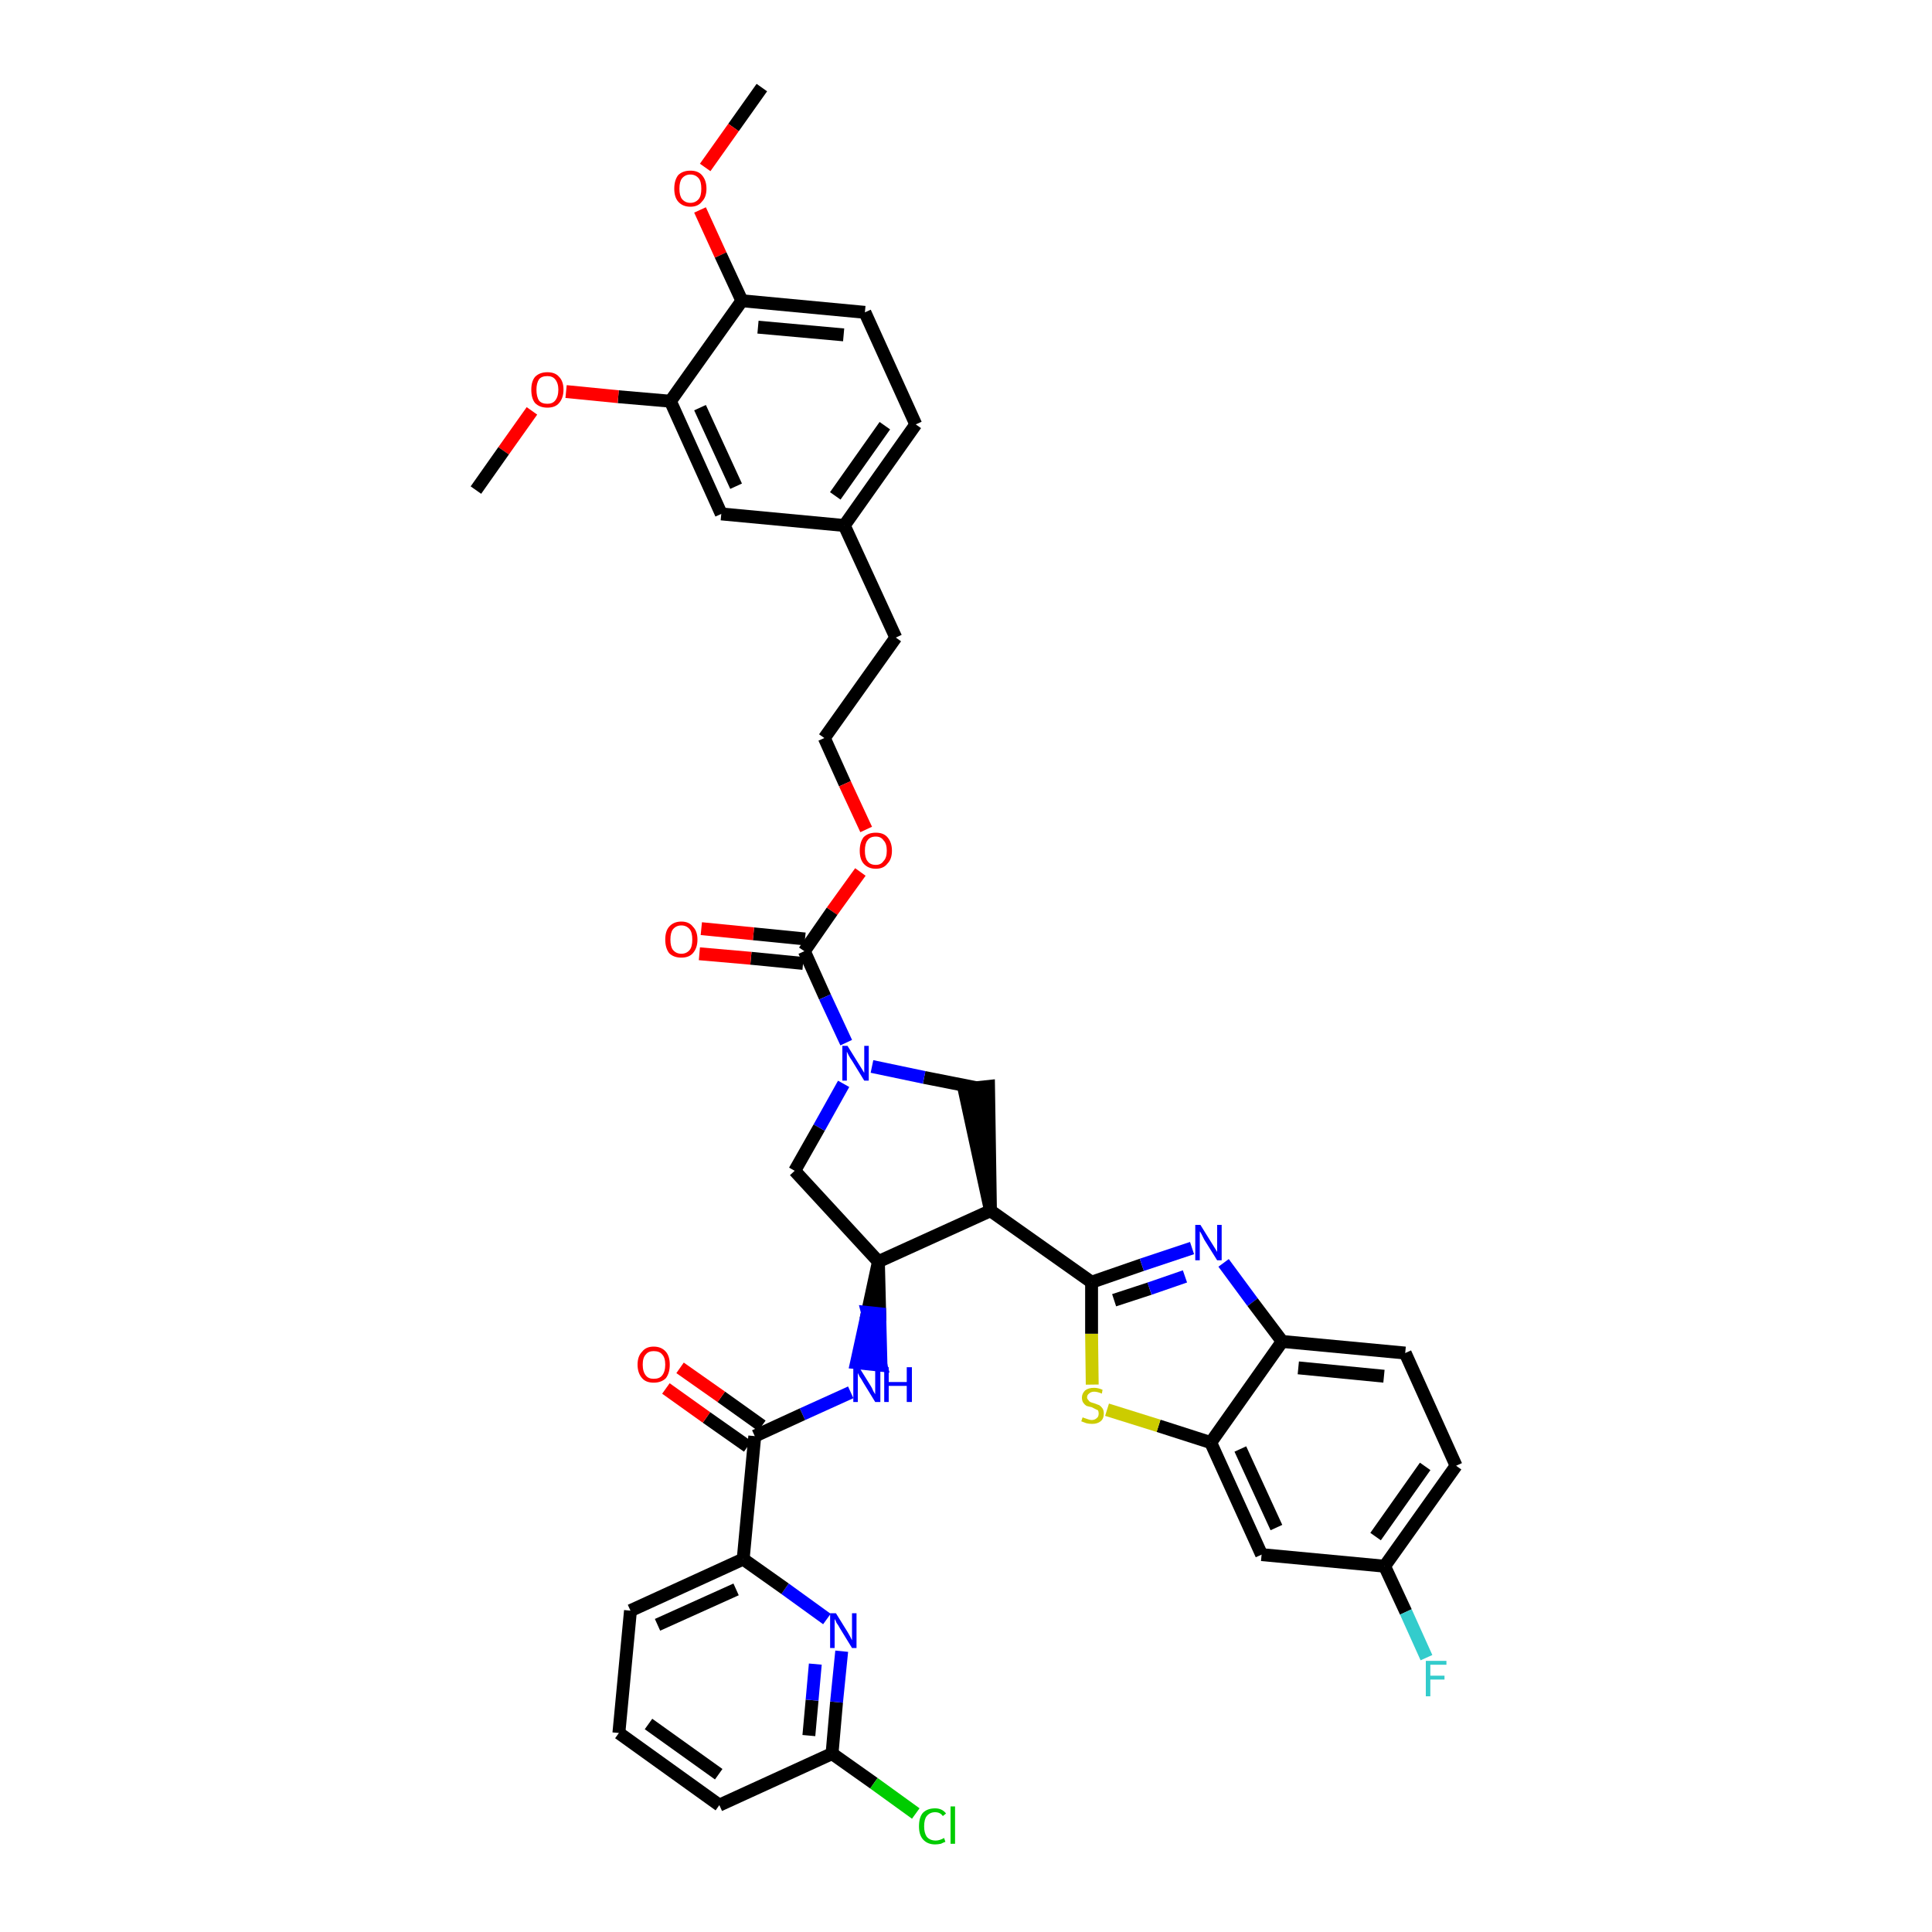<?xml version='1.0' encoding='iso-8859-1'?>
<svg version='1.1' baseProfile='full'
              xmlns='http://www.w3.org/2000/svg'
                      xmlns:rdkit='http://www.rdkit.org/xml'
                      xmlns:xlink='http://www.w3.org/1999/xlink'
                  xml:space='preserve'
width='300px' height='300px' viewBox='0 0 300 300'>
<!-- END OF HEADER -->
<path class='bond-0 atom-0 atom-1' d='M 118.3,13.6 L 113.9,19.8' style='fill:none;fill-rule:evenodd;stroke:#000000;stroke-width:2.0px;stroke-linecap:butt;stroke-linejoin:miter;stroke-opacity:1' />
<path class='bond-0 atom-0 atom-1' d='M 113.9,19.8 L 109.5,26.0' style='fill:none;fill-rule:evenodd;stroke:#FF0000;stroke-width:2.0px;stroke-linecap:butt;stroke-linejoin:miter;stroke-opacity:1' />
<path class='bond-1 atom-1 atom-2' d='M 108.7,32.6 L 111.9,39.6' style='fill:none;fill-rule:evenodd;stroke:#FF0000;stroke-width:2.0px;stroke-linecap:butt;stroke-linejoin:miter;stroke-opacity:1' />
<path class='bond-1 atom-1 atom-2' d='M 111.9,39.6 L 115.2,46.7' style='fill:none;fill-rule:evenodd;stroke:#000000;stroke-width:2.0px;stroke-linecap:butt;stroke-linejoin:miter;stroke-opacity:1' />
<path class='bond-2 atom-2 atom-3' d='M 115.2,46.7 L 134.3,48.5' style='fill:none;fill-rule:evenodd;stroke:#000000;stroke-width:2.0px;stroke-linecap:butt;stroke-linejoin:miter;stroke-opacity:1' />
<path class='bond-2 atom-2 atom-3' d='M 117.7,50.8 L 131.0,52.0' style='fill:none;fill-rule:evenodd;stroke:#000000;stroke-width:2.0px;stroke-linecap:butt;stroke-linejoin:miter;stroke-opacity:1' />
<path class='bond-39 atom-37 atom-2' d='M 104.1,62.3 L 115.2,46.7' style='fill:none;fill-rule:evenodd;stroke:#000000;stroke-width:2.0px;stroke-linecap:butt;stroke-linejoin:miter;stroke-opacity:1' />
<path class='bond-3 atom-3 atom-4' d='M 134.3,48.5 L 142.2,65.9' style='fill:none;fill-rule:evenodd;stroke:#000000;stroke-width:2.0px;stroke-linecap:butt;stroke-linejoin:miter;stroke-opacity:1' />
<path class='bond-4 atom-4 atom-5' d='M 142.2,65.9 L 131.1,81.6' style='fill:none;fill-rule:evenodd;stroke:#000000;stroke-width:2.0px;stroke-linecap:butt;stroke-linejoin:miter;stroke-opacity:1' />
<path class='bond-4 atom-4 atom-5' d='M 137.4,66.1 L 129.7,77.0' style='fill:none;fill-rule:evenodd;stroke:#000000;stroke-width:2.0px;stroke-linecap:butt;stroke-linejoin:miter;stroke-opacity:1' />
<path class='bond-5 atom-5 atom-6' d='M 131.1,81.6 L 139.1,99.0' style='fill:none;fill-rule:evenodd;stroke:#000000;stroke-width:2.0px;stroke-linecap:butt;stroke-linejoin:miter;stroke-opacity:1' />
<path class='bond-35 atom-5 atom-36' d='M 131.1,81.6 L 112.0,79.8' style='fill:none;fill-rule:evenodd;stroke:#000000;stroke-width:2.0px;stroke-linecap:butt;stroke-linejoin:miter;stroke-opacity:1' />
<path class='bond-6 atom-6 atom-7' d='M 139.1,99.0 L 128.0,114.6' style='fill:none;fill-rule:evenodd;stroke:#000000;stroke-width:2.0px;stroke-linecap:butt;stroke-linejoin:miter;stroke-opacity:1' />
<path class='bond-7 atom-7 atom-8' d='M 128.0,114.6 L 131.2,121.7' style='fill:none;fill-rule:evenodd;stroke:#000000;stroke-width:2.0px;stroke-linecap:butt;stroke-linejoin:miter;stroke-opacity:1' />
<path class='bond-7 atom-7 atom-8' d='M 131.2,121.7 L 134.5,128.8' style='fill:none;fill-rule:evenodd;stroke:#FF0000;stroke-width:2.0px;stroke-linecap:butt;stroke-linejoin:miter;stroke-opacity:1' />
<path class='bond-8 atom-8 atom-9' d='M 133.6,135.4 L 129.2,141.5' style='fill:none;fill-rule:evenodd;stroke:#FF0000;stroke-width:2.0px;stroke-linecap:butt;stroke-linejoin:miter;stroke-opacity:1' />
<path class='bond-8 atom-8 atom-9' d='M 129.2,141.5 L 124.9,147.7' style='fill:none;fill-rule:evenodd;stroke:#000000;stroke-width:2.0px;stroke-linecap:butt;stroke-linejoin:miter;stroke-opacity:1' />
<path class='bond-9 atom-9 atom-10' d='M 125.0,145.8 L 117.0,145.0' style='fill:none;fill-rule:evenodd;stroke:#000000;stroke-width:2.0px;stroke-linecap:butt;stroke-linejoin:miter;stroke-opacity:1' />
<path class='bond-9 atom-9 atom-10' d='M 117.0,145.0 L 108.9,144.2' style='fill:none;fill-rule:evenodd;stroke:#FF0000;stroke-width:2.0px;stroke-linecap:butt;stroke-linejoin:miter;stroke-opacity:1' />
<path class='bond-9 atom-9 atom-10' d='M 124.7,149.6 L 116.6,148.8' style='fill:none;fill-rule:evenodd;stroke:#000000;stroke-width:2.0px;stroke-linecap:butt;stroke-linejoin:miter;stroke-opacity:1' />
<path class='bond-9 atom-9 atom-10' d='M 116.6,148.8 L 108.6,148.1' style='fill:none;fill-rule:evenodd;stroke:#FF0000;stroke-width:2.0px;stroke-linecap:butt;stroke-linejoin:miter;stroke-opacity:1' />
<path class='bond-10 atom-9 atom-11' d='M 124.9,147.7 L 128.1,154.8' style='fill:none;fill-rule:evenodd;stroke:#000000;stroke-width:2.0px;stroke-linecap:butt;stroke-linejoin:miter;stroke-opacity:1' />
<path class='bond-10 atom-9 atom-11' d='M 128.1,154.8 L 131.4,161.9' style='fill:none;fill-rule:evenodd;stroke:#0000FF;stroke-width:2.0px;stroke-linecap:butt;stroke-linejoin:miter;stroke-opacity:1' />
<path class='bond-11 atom-11 atom-12' d='M 131.0,168.3 L 127.2,175.1' style='fill:none;fill-rule:evenodd;stroke:#0000FF;stroke-width:2.0px;stroke-linecap:butt;stroke-linejoin:miter;stroke-opacity:1' />
<path class='bond-11 atom-11 atom-12' d='M 127.2,175.1 L 123.4,181.8' style='fill:none;fill-rule:evenodd;stroke:#000000;stroke-width:2.0px;stroke-linecap:butt;stroke-linejoin:miter;stroke-opacity:1' />
<path class='bond-40 atom-35 atom-11' d='M 151.6,168.9 L 143.5,167.3' style='fill:none;fill-rule:evenodd;stroke:#000000;stroke-width:2.0px;stroke-linecap:butt;stroke-linejoin:miter;stroke-opacity:1' />
<path class='bond-40 atom-35 atom-11' d='M 143.5,167.3 L 135.4,165.6' style='fill:none;fill-rule:evenodd;stroke:#0000FF;stroke-width:2.0px;stroke-linecap:butt;stroke-linejoin:miter;stroke-opacity:1' />
<path class='bond-12 atom-12 atom-13' d='M 123.4,181.8 L 136.4,195.9' style='fill:none;fill-rule:evenodd;stroke:#000000;stroke-width:2.0px;stroke-linecap:butt;stroke-linejoin:miter;stroke-opacity:1' />
<path class='bond-13 atom-13 atom-14' d='M 136.4,195.9 L 134.7,203.8 L 136.6,204.0 Z' style='fill:#000000;fill-rule:evenodd;fill-opacity:1;stroke:#000000;stroke-width:2.0px;stroke-linecap:butt;stroke-linejoin:miter;stroke-opacity:1;' />
<path class='bond-13 atom-13 atom-14' d='M 134.7,203.8 L 136.8,212.0 L 133.0,211.6 Z' style='fill:#0000FF;fill-rule:evenodd;fill-opacity:1;stroke:#0000FF;stroke-width:2.0px;stroke-linecap:butt;stroke-linejoin:miter;stroke-opacity:1;' />
<path class='bond-13 atom-13 atom-14' d='M 134.7,203.8 L 136.6,204.0 L 136.8,212.0 Z' style='fill:#0000FF;fill-rule:evenodd;fill-opacity:1;stroke:#0000FF;stroke-width:2.0px;stroke-linecap:butt;stroke-linejoin:miter;stroke-opacity:1;' />
<path class='bond-23 atom-13 atom-24' d='M 136.4,195.9 L 153.8,188.0' style='fill:none;fill-rule:evenodd;stroke:#000000;stroke-width:2.0px;stroke-linecap:butt;stroke-linejoin:miter;stroke-opacity:1' />
<path class='bond-14 atom-14 atom-15' d='M 132.1,216.2 L 124.6,219.6' style='fill:none;fill-rule:evenodd;stroke:#0000FF;stroke-width:2.0px;stroke-linecap:butt;stroke-linejoin:miter;stroke-opacity:1' />
<path class='bond-14 atom-14 atom-15' d='M 124.6,219.6 L 117.2,223.0' style='fill:none;fill-rule:evenodd;stroke:#000000;stroke-width:2.0px;stroke-linecap:butt;stroke-linejoin:miter;stroke-opacity:1' />
<path class='bond-15 atom-15 atom-16' d='M 118.3,221.4 L 112.0,216.9' style='fill:none;fill-rule:evenodd;stroke:#000000;stroke-width:2.0px;stroke-linecap:butt;stroke-linejoin:miter;stroke-opacity:1' />
<path class='bond-15 atom-15 atom-16' d='M 112.0,216.9 L 105.6,212.4' style='fill:none;fill-rule:evenodd;stroke:#FF0000;stroke-width:2.0px;stroke-linecap:butt;stroke-linejoin:miter;stroke-opacity:1' />
<path class='bond-15 atom-15 atom-16' d='M 116.1,224.6 L 109.7,220.1' style='fill:none;fill-rule:evenodd;stroke:#000000;stroke-width:2.0px;stroke-linecap:butt;stroke-linejoin:miter;stroke-opacity:1' />
<path class='bond-15 atom-15 atom-16' d='M 109.7,220.1 L 103.4,215.6' style='fill:none;fill-rule:evenodd;stroke:#FF0000;stroke-width:2.0px;stroke-linecap:butt;stroke-linejoin:miter;stroke-opacity:1' />
<path class='bond-16 atom-15 atom-17' d='M 117.2,223.0 L 115.4,242.1' style='fill:none;fill-rule:evenodd;stroke:#000000;stroke-width:2.0px;stroke-linecap:butt;stroke-linejoin:miter;stroke-opacity:1' />
<path class='bond-17 atom-17 atom-18' d='M 115.4,242.1 L 97.9,250.1' style='fill:none;fill-rule:evenodd;stroke:#000000;stroke-width:2.0px;stroke-linecap:butt;stroke-linejoin:miter;stroke-opacity:1' />
<path class='bond-17 atom-17 atom-18' d='M 114.3,246.8 L 102.1,252.3' style='fill:none;fill-rule:evenodd;stroke:#000000;stroke-width:2.0px;stroke-linecap:butt;stroke-linejoin:miter;stroke-opacity:1' />
<path class='bond-41 atom-23 atom-17' d='M 128.4,251.4 L 121.9,246.7' style='fill:none;fill-rule:evenodd;stroke:#0000FF;stroke-width:2.0px;stroke-linecap:butt;stroke-linejoin:miter;stroke-opacity:1' />
<path class='bond-41 atom-23 atom-17' d='M 121.9,246.7 L 115.4,242.1' style='fill:none;fill-rule:evenodd;stroke:#000000;stroke-width:2.0px;stroke-linecap:butt;stroke-linejoin:miter;stroke-opacity:1' />
<path class='bond-18 atom-18 atom-19' d='M 97.9,250.1 L 96.1,269.1' style='fill:none;fill-rule:evenodd;stroke:#000000;stroke-width:2.0px;stroke-linecap:butt;stroke-linejoin:miter;stroke-opacity:1' />
<path class='bond-19 atom-19 atom-20' d='M 96.1,269.1 L 111.7,280.3' style='fill:none;fill-rule:evenodd;stroke:#000000;stroke-width:2.0px;stroke-linecap:butt;stroke-linejoin:miter;stroke-opacity:1' />
<path class='bond-19 atom-19 atom-20' d='M 100.7,267.7 L 111.6,275.5' style='fill:none;fill-rule:evenodd;stroke:#000000;stroke-width:2.0px;stroke-linecap:butt;stroke-linejoin:miter;stroke-opacity:1' />
<path class='bond-20 atom-20 atom-21' d='M 111.7,280.3 L 129.2,272.3' style='fill:none;fill-rule:evenodd;stroke:#000000;stroke-width:2.0px;stroke-linecap:butt;stroke-linejoin:miter;stroke-opacity:1' />
<path class='bond-21 atom-21 atom-22' d='M 129.2,272.3 L 135.7,276.9' style='fill:none;fill-rule:evenodd;stroke:#000000;stroke-width:2.0px;stroke-linecap:butt;stroke-linejoin:miter;stroke-opacity:1' />
<path class='bond-21 atom-21 atom-22' d='M 135.7,276.9 L 142.2,281.6' style='fill:none;fill-rule:evenodd;stroke:#00CC00;stroke-width:2.0px;stroke-linecap:butt;stroke-linejoin:miter;stroke-opacity:1' />
<path class='bond-22 atom-21 atom-23' d='M 129.2,272.3 L 129.9,264.3' style='fill:none;fill-rule:evenodd;stroke:#000000;stroke-width:2.0px;stroke-linecap:butt;stroke-linejoin:miter;stroke-opacity:1' />
<path class='bond-22 atom-21 atom-23' d='M 129.9,264.3 L 130.7,256.4' style='fill:none;fill-rule:evenodd;stroke:#0000FF;stroke-width:2.0px;stroke-linecap:butt;stroke-linejoin:miter;stroke-opacity:1' />
<path class='bond-22 atom-21 atom-23' d='M 125.6,269.5 L 126.1,264.0' style='fill:none;fill-rule:evenodd;stroke:#000000;stroke-width:2.0px;stroke-linecap:butt;stroke-linejoin:miter;stroke-opacity:1' />
<path class='bond-22 atom-21 atom-23' d='M 126.1,264.0 L 126.6,258.4' style='fill:none;fill-rule:evenodd;stroke:#0000FF;stroke-width:2.0px;stroke-linecap:butt;stroke-linejoin:miter;stroke-opacity:1' />
<path class='bond-24 atom-24 atom-25' d='M 153.8,188.0 L 169.5,199.1' style='fill:none;fill-rule:evenodd;stroke:#000000;stroke-width:2.0px;stroke-linecap:butt;stroke-linejoin:miter;stroke-opacity:1' />
<path class='bond-34 atom-24 atom-35' d='M 153.8,188.0 L 153.5,168.7 L 149.7,169.1 Z' style='fill:#000000;fill-rule:evenodd;fill-opacity:1;stroke:#000000;stroke-width:2.0px;stroke-linecap:butt;stroke-linejoin:miter;stroke-opacity:1;' />
<path class='bond-25 atom-25 atom-26' d='M 169.5,199.1 L 177.3,196.4' style='fill:none;fill-rule:evenodd;stroke:#000000;stroke-width:2.0px;stroke-linecap:butt;stroke-linejoin:miter;stroke-opacity:1' />
<path class='bond-25 atom-25 atom-26' d='M 177.3,196.4 L 185.1,193.8' style='fill:none;fill-rule:evenodd;stroke:#0000FF;stroke-width:2.0px;stroke-linecap:butt;stroke-linejoin:miter;stroke-opacity:1' />
<path class='bond-25 atom-25 atom-26' d='M 173.0,201.9 L 178.5,200.1' style='fill:none;fill-rule:evenodd;stroke:#000000;stroke-width:2.0px;stroke-linecap:butt;stroke-linejoin:miter;stroke-opacity:1' />
<path class='bond-25 atom-25 atom-26' d='M 178.5,200.1 L 184.0,198.2' style='fill:none;fill-rule:evenodd;stroke:#0000FF;stroke-width:2.0px;stroke-linecap:butt;stroke-linejoin:miter;stroke-opacity:1' />
<path class='bond-42 atom-34 atom-25' d='M 169.6,215.0 L 169.5,207.1' style='fill:none;fill-rule:evenodd;stroke:#CCCC00;stroke-width:2.0px;stroke-linecap:butt;stroke-linejoin:miter;stroke-opacity:1' />
<path class='bond-42 atom-34 atom-25' d='M 169.5,207.1 L 169.5,199.1' style='fill:none;fill-rule:evenodd;stroke:#000000;stroke-width:2.0px;stroke-linecap:butt;stroke-linejoin:miter;stroke-opacity:1' />
<path class='bond-26 atom-26 atom-27' d='M 190.0,196.1 L 194.5,202.2' style='fill:none;fill-rule:evenodd;stroke:#0000FF;stroke-width:2.0px;stroke-linecap:butt;stroke-linejoin:miter;stroke-opacity:1' />
<path class='bond-26 atom-26 atom-27' d='M 194.5,202.2 L 199.1,208.3' style='fill:none;fill-rule:evenodd;stroke:#000000;stroke-width:2.0px;stroke-linecap:butt;stroke-linejoin:miter;stroke-opacity:1' />
<path class='bond-27 atom-27 atom-28' d='M 199.1,208.3 L 218.2,210.1' style='fill:none;fill-rule:evenodd;stroke:#000000;stroke-width:2.0px;stroke-linecap:butt;stroke-linejoin:miter;stroke-opacity:1' />
<path class='bond-27 atom-27 atom-28' d='M 201.6,212.4 L 214.9,213.7' style='fill:none;fill-rule:evenodd;stroke:#000000;stroke-width:2.0px;stroke-linecap:butt;stroke-linejoin:miter;stroke-opacity:1' />
<path class='bond-43 atom-33 atom-27' d='M 188.0,224.0 L 199.1,208.3' style='fill:none;fill-rule:evenodd;stroke:#000000;stroke-width:2.0px;stroke-linecap:butt;stroke-linejoin:miter;stroke-opacity:1' />
<path class='bond-28 atom-28 atom-29' d='M 218.2,210.1 L 226.1,227.6' style='fill:none;fill-rule:evenodd;stroke:#000000;stroke-width:2.0px;stroke-linecap:butt;stroke-linejoin:miter;stroke-opacity:1' />
<path class='bond-29 atom-29 atom-30' d='M 226.1,227.6 L 215.0,243.2' style='fill:none;fill-rule:evenodd;stroke:#000000;stroke-width:2.0px;stroke-linecap:butt;stroke-linejoin:miter;stroke-opacity:1' />
<path class='bond-29 atom-29 atom-30' d='M 221.3,227.7 L 213.6,238.6' style='fill:none;fill-rule:evenodd;stroke:#000000;stroke-width:2.0px;stroke-linecap:butt;stroke-linejoin:miter;stroke-opacity:1' />
<path class='bond-30 atom-30 atom-31' d='M 215.0,243.2 L 218.3,250.3' style='fill:none;fill-rule:evenodd;stroke:#000000;stroke-width:2.0px;stroke-linecap:butt;stroke-linejoin:miter;stroke-opacity:1' />
<path class='bond-30 atom-30 atom-31' d='M 218.3,250.3 L 221.5,257.4' style='fill:none;fill-rule:evenodd;stroke:#33CCCC;stroke-width:2.0px;stroke-linecap:butt;stroke-linejoin:miter;stroke-opacity:1' />
<path class='bond-31 atom-30 atom-32' d='M 215.0,243.2 L 195.9,241.4' style='fill:none;fill-rule:evenodd;stroke:#000000;stroke-width:2.0px;stroke-linecap:butt;stroke-linejoin:miter;stroke-opacity:1' />
<path class='bond-32 atom-32 atom-33' d='M 195.9,241.4 L 188.0,224.0' style='fill:none;fill-rule:evenodd;stroke:#000000;stroke-width:2.0px;stroke-linecap:butt;stroke-linejoin:miter;stroke-opacity:1' />
<path class='bond-32 atom-32 atom-33' d='M 198.2,237.2 L 192.6,225.0' style='fill:none;fill-rule:evenodd;stroke:#000000;stroke-width:2.0px;stroke-linecap:butt;stroke-linejoin:miter;stroke-opacity:1' />
<path class='bond-33 atom-33 atom-34' d='M 188.0,224.0 L 179.9,221.4' style='fill:none;fill-rule:evenodd;stroke:#000000;stroke-width:2.0px;stroke-linecap:butt;stroke-linejoin:miter;stroke-opacity:1' />
<path class='bond-33 atom-33 atom-34' d='M 179.9,221.4 L 171.9,218.9' style='fill:none;fill-rule:evenodd;stroke:#CCCC00;stroke-width:2.0px;stroke-linecap:butt;stroke-linejoin:miter;stroke-opacity:1' />
<path class='bond-36 atom-36 atom-37' d='M 112.0,79.8 L 104.1,62.3' style='fill:none;fill-rule:evenodd;stroke:#000000;stroke-width:2.0px;stroke-linecap:butt;stroke-linejoin:miter;stroke-opacity:1' />
<path class='bond-36 atom-36 atom-37' d='M 114.3,75.5 L 108.7,63.3' style='fill:none;fill-rule:evenodd;stroke:#000000;stroke-width:2.0px;stroke-linecap:butt;stroke-linejoin:miter;stroke-opacity:1' />
<path class='bond-37 atom-37 atom-38' d='M 104.1,62.3 L 96.0,61.6' style='fill:none;fill-rule:evenodd;stroke:#000000;stroke-width:2.0px;stroke-linecap:butt;stroke-linejoin:miter;stroke-opacity:1' />
<path class='bond-37 atom-37 atom-38' d='M 96.0,61.6 L 87.9,60.8' style='fill:none;fill-rule:evenodd;stroke:#FF0000;stroke-width:2.0px;stroke-linecap:butt;stroke-linejoin:miter;stroke-opacity:1' />
<path class='bond-38 atom-38 atom-39' d='M 82.6,63.8 L 78.2,70.0' style='fill:none;fill-rule:evenodd;stroke:#FF0000;stroke-width:2.0px;stroke-linecap:butt;stroke-linejoin:miter;stroke-opacity:1' />
<path class='bond-38 atom-38 atom-39' d='M 78.2,70.0 L 73.9,76.1' style='fill:none;fill-rule:evenodd;stroke:#000000;stroke-width:2.0px;stroke-linecap:butt;stroke-linejoin:miter;stroke-opacity:1' />
<path  class='atom-1' d='M 104.7 29.3
Q 104.7 28.0, 105.3 27.2
Q 106.0 26.5, 107.2 26.5
Q 108.4 26.5, 109.0 27.2
Q 109.7 28.0, 109.7 29.3
Q 109.7 30.6, 109.0 31.3
Q 108.4 32.1, 107.2 32.1
Q 106.0 32.1, 105.3 31.3
Q 104.7 30.6, 104.7 29.3
M 107.2 31.5
Q 108.0 31.5, 108.5 30.9
Q 108.9 30.4, 108.9 29.3
Q 108.9 28.2, 108.5 27.7
Q 108.0 27.1, 107.2 27.1
Q 106.4 27.1, 105.9 27.7
Q 105.5 28.2, 105.5 29.3
Q 105.5 30.4, 105.9 30.9
Q 106.4 31.5, 107.2 31.5
' fill='#FF0000'/>
<path  class='atom-8' d='M 133.5 132.1
Q 133.5 130.8, 134.1 130.0
Q 134.8 129.3, 136.0 129.3
Q 137.2 129.3, 137.8 130.0
Q 138.5 130.8, 138.5 132.1
Q 138.5 133.4, 137.8 134.1
Q 137.2 134.9, 136.0 134.9
Q 134.8 134.9, 134.1 134.1
Q 133.5 133.4, 133.5 132.1
M 136.0 134.3
Q 136.8 134.3, 137.2 133.7
Q 137.7 133.2, 137.7 132.1
Q 137.7 131.0, 137.2 130.5
Q 136.8 129.9, 136.0 129.9
Q 135.1 129.9, 134.7 130.5
Q 134.3 131.0, 134.3 132.1
Q 134.3 133.2, 134.7 133.7
Q 135.1 134.3, 136.0 134.3
' fill='#FF0000'/>
<path  class='atom-10' d='M 103.3 145.9
Q 103.3 144.6, 103.9 143.9
Q 104.6 143.1, 105.8 143.1
Q 107.0 143.1, 107.6 143.9
Q 108.3 144.6, 108.3 145.9
Q 108.3 147.2, 107.6 148.0
Q 107.0 148.7, 105.8 148.7
Q 104.6 148.7, 103.9 148.0
Q 103.3 147.2, 103.3 145.9
M 105.8 148.1
Q 106.6 148.1, 107.1 147.5
Q 107.5 147.0, 107.5 145.9
Q 107.5 144.8, 107.1 144.3
Q 106.6 143.7, 105.8 143.7
Q 105.0 143.7, 104.5 144.3
Q 104.1 144.8, 104.1 145.9
Q 104.1 147.0, 104.5 147.5
Q 105.0 148.1, 105.8 148.1
' fill='#FF0000'/>
<path  class='atom-11' d='M 131.6 162.4
L 133.4 165.3
Q 133.6 165.6, 133.9 166.1
Q 134.2 166.6, 134.2 166.6
L 134.2 162.4
L 134.9 162.4
L 134.9 167.8
L 134.2 167.8
L 132.3 164.7
Q 132.0 164.3, 131.8 163.9
Q 131.6 163.5, 131.5 163.3
L 131.5 167.8
L 130.8 167.8
L 130.8 162.4
L 131.6 162.4
' fill='#0000FF'/>
<path  class='atom-14' d='M 133.4 212.3
L 135.2 215.2
Q 135.4 215.5, 135.6 216.0
Q 135.9 216.5, 135.9 216.5
L 135.9 212.3
L 136.7 212.3
L 136.7 217.7
L 135.9 217.7
L 134.0 214.6
Q 133.8 214.2, 133.5 213.8
Q 133.3 213.4, 133.2 213.2
L 133.2 217.7
L 132.5 217.7
L 132.5 212.3
L 133.4 212.3
' fill='#0000FF'/>
<path  class='atom-14' d='M 137.3 212.3
L 138.0 212.3
L 138.0 214.6
L 140.8 214.6
L 140.8 212.3
L 141.6 212.3
L 141.6 217.7
L 140.8 217.7
L 140.8 215.2
L 138.0 215.2
L 138.0 217.7
L 137.3 217.7
L 137.3 212.3
' fill='#0000FF'/>
<path  class='atom-16' d='M 99.0 211.9
Q 99.0 210.6, 99.7 209.9
Q 100.3 209.1, 101.5 209.1
Q 102.7 209.1, 103.4 209.9
Q 104.0 210.6, 104.0 211.9
Q 104.0 213.2, 103.4 214.0
Q 102.7 214.7, 101.5 214.7
Q 100.3 214.7, 99.7 214.0
Q 99.0 213.2, 99.0 211.9
M 101.5 214.1
Q 102.4 214.1, 102.8 213.6
Q 103.3 213.0, 103.3 211.9
Q 103.3 210.8, 102.8 210.3
Q 102.4 209.8, 101.5 209.8
Q 100.7 209.8, 100.3 210.3
Q 99.8 210.8, 99.8 211.9
Q 99.8 213.0, 100.3 213.6
Q 100.7 214.1, 101.5 214.1
' fill='#FF0000'/>
<path  class='atom-22' d='M 142.7 283.6
Q 142.7 282.2, 143.3 281.5
Q 144.0 280.8, 145.2 280.8
Q 146.3 280.8, 146.9 281.6
L 146.4 282.0
Q 146.0 281.4, 145.2 281.4
Q 144.4 281.4, 143.9 282.0
Q 143.5 282.5, 143.5 283.6
Q 143.5 284.6, 143.9 285.2
Q 144.4 285.8, 145.3 285.8
Q 145.9 285.8, 146.6 285.4
L 146.8 286.0
Q 146.5 286.1, 146.1 286.3
Q 145.6 286.4, 145.2 286.4
Q 144.0 286.4, 143.3 285.6
Q 142.7 284.9, 142.7 283.6
' fill='#00CC00'/>
<path  class='atom-22' d='M 147.6 280.5
L 148.3 280.5
L 148.3 286.3
L 147.6 286.3
L 147.6 280.5
' fill='#00CC00'/>
<path  class='atom-23' d='M 129.8 250.5
L 131.6 253.4
Q 131.7 253.6, 132.0 254.1
Q 132.3 254.7, 132.3 254.7
L 132.3 250.5
L 133.0 250.5
L 133.0 255.9
L 132.3 255.9
L 130.4 252.8
Q 130.2 252.4, 129.9 252.0
Q 129.7 251.5, 129.6 251.4
L 129.6 255.9
L 128.9 255.9
L 128.9 250.5
L 129.8 250.5
' fill='#0000FF'/>
<path  class='atom-26' d='M 186.4 190.2
L 188.2 193.1
Q 188.4 193.4, 188.7 193.9
Q 189.0 194.4, 189.0 194.4
L 189.0 190.2
L 189.7 190.2
L 189.7 195.7
L 189.0 195.7
L 187.0 192.5
Q 186.8 192.1, 186.6 191.7
Q 186.4 191.3, 186.3 191.2
L 186.3 195.7
L 185.6 195.7
L 185.6 190.2
L 186.4 190.2
' fill='#0000FF'/>
<path  class='atom-31' d='M 221.4 257.9
L 224.6 257.9
L 224.6 258.5
L 222.1 258.5
L 222.1 260.2
L 224.3 260.2
L 224.3 260.8
L 222.1 260.8
L 222.1 263.4
L 221.4 263.4
L 221.4 257.9
' fill='#33CCCC'/>
<path  class='atom-34' d='M 168.1 220.1
Q 168.2 220.1, 168.4 220.2
Q 168.7 220.3, 169.0 220.4
Q 169.3 220.5, 169.5 220.5
Q 170.0 220.5, 170.3 220.2
Q 170.6 220.0, 170.6 219.5
Q 170.6 219.2, 170.5 219.0
Q 170.3 218.9, 170.1 218.8
Q 169.9 218.7, 169.5 218.5
Q 169.0 218.4, 168.7 218.3
Q 168.4 218.1, 168.2 217.8
Q 168.0 217.5, 168.0 217.0
Q 168.0 216.4, 168.5 215.9
Q 169.0 215.5, 169.9 215.5
Q 170.5 215.5, 171.2 215.8
L 171.1 216.4
Q 170.4 216.1, 169.9 216.1
Q 169.4 216.1, 169.1 216.4
Q 168.8 216.6, 168.8 217.0
Q 168.8 217.2, 169.0 217.4
Q 169.1 217.6, 169.3 217.7
Q 169.5 217.8, 169.9 217.9
Q 170.4 218.1, 170.7 218.2
Q 171.0 218.4, 171.2 218.7
Q 171.4 219.0, 171.4 219.5
Q 171.4 220.3, 170.9 220.7
Q 170.4 221.1, 169.6 221.1
Q 169.1 221.1, 168.7 221.0
Q 168.4 220.9, 167.9 220.7
L 168.1 220.1
' fill='#CCCC00'/>
<path  class='atom-38' d='M 82.5 60.5
Q 82.5 59.2, 83.1 58.5
Q 83.8 57.8, 85.0 57.8
Q 86.2 57.8, 86.8 58.5
Q 87.5 59.2, 87.5 60.5
Q 87.5 61.8, 86.8 62.6
Q 86.2 63.3, 85.0 63.3
Q 83.8 63.3, 83.1 62.6
Q 82.5 61.9, 82.5 60.5
M 85.0 62.7
Q 85.8 62.7, 86.2 62.2
Q 86.7 61.6, 86.7 60.5
Q 86.7 59.5, 86.2 58.9
Q 85.8 58.4, 85.0 58.4
Q 84.1 58.4, 83.7 58.9
Q 83.3 59.5, 83.3 60.5
Q 83.3 61.6, 83.7 62.2
Q 84.1 62.7, 85.0 62.7
' fill='#FF0000'/>
</svg>
